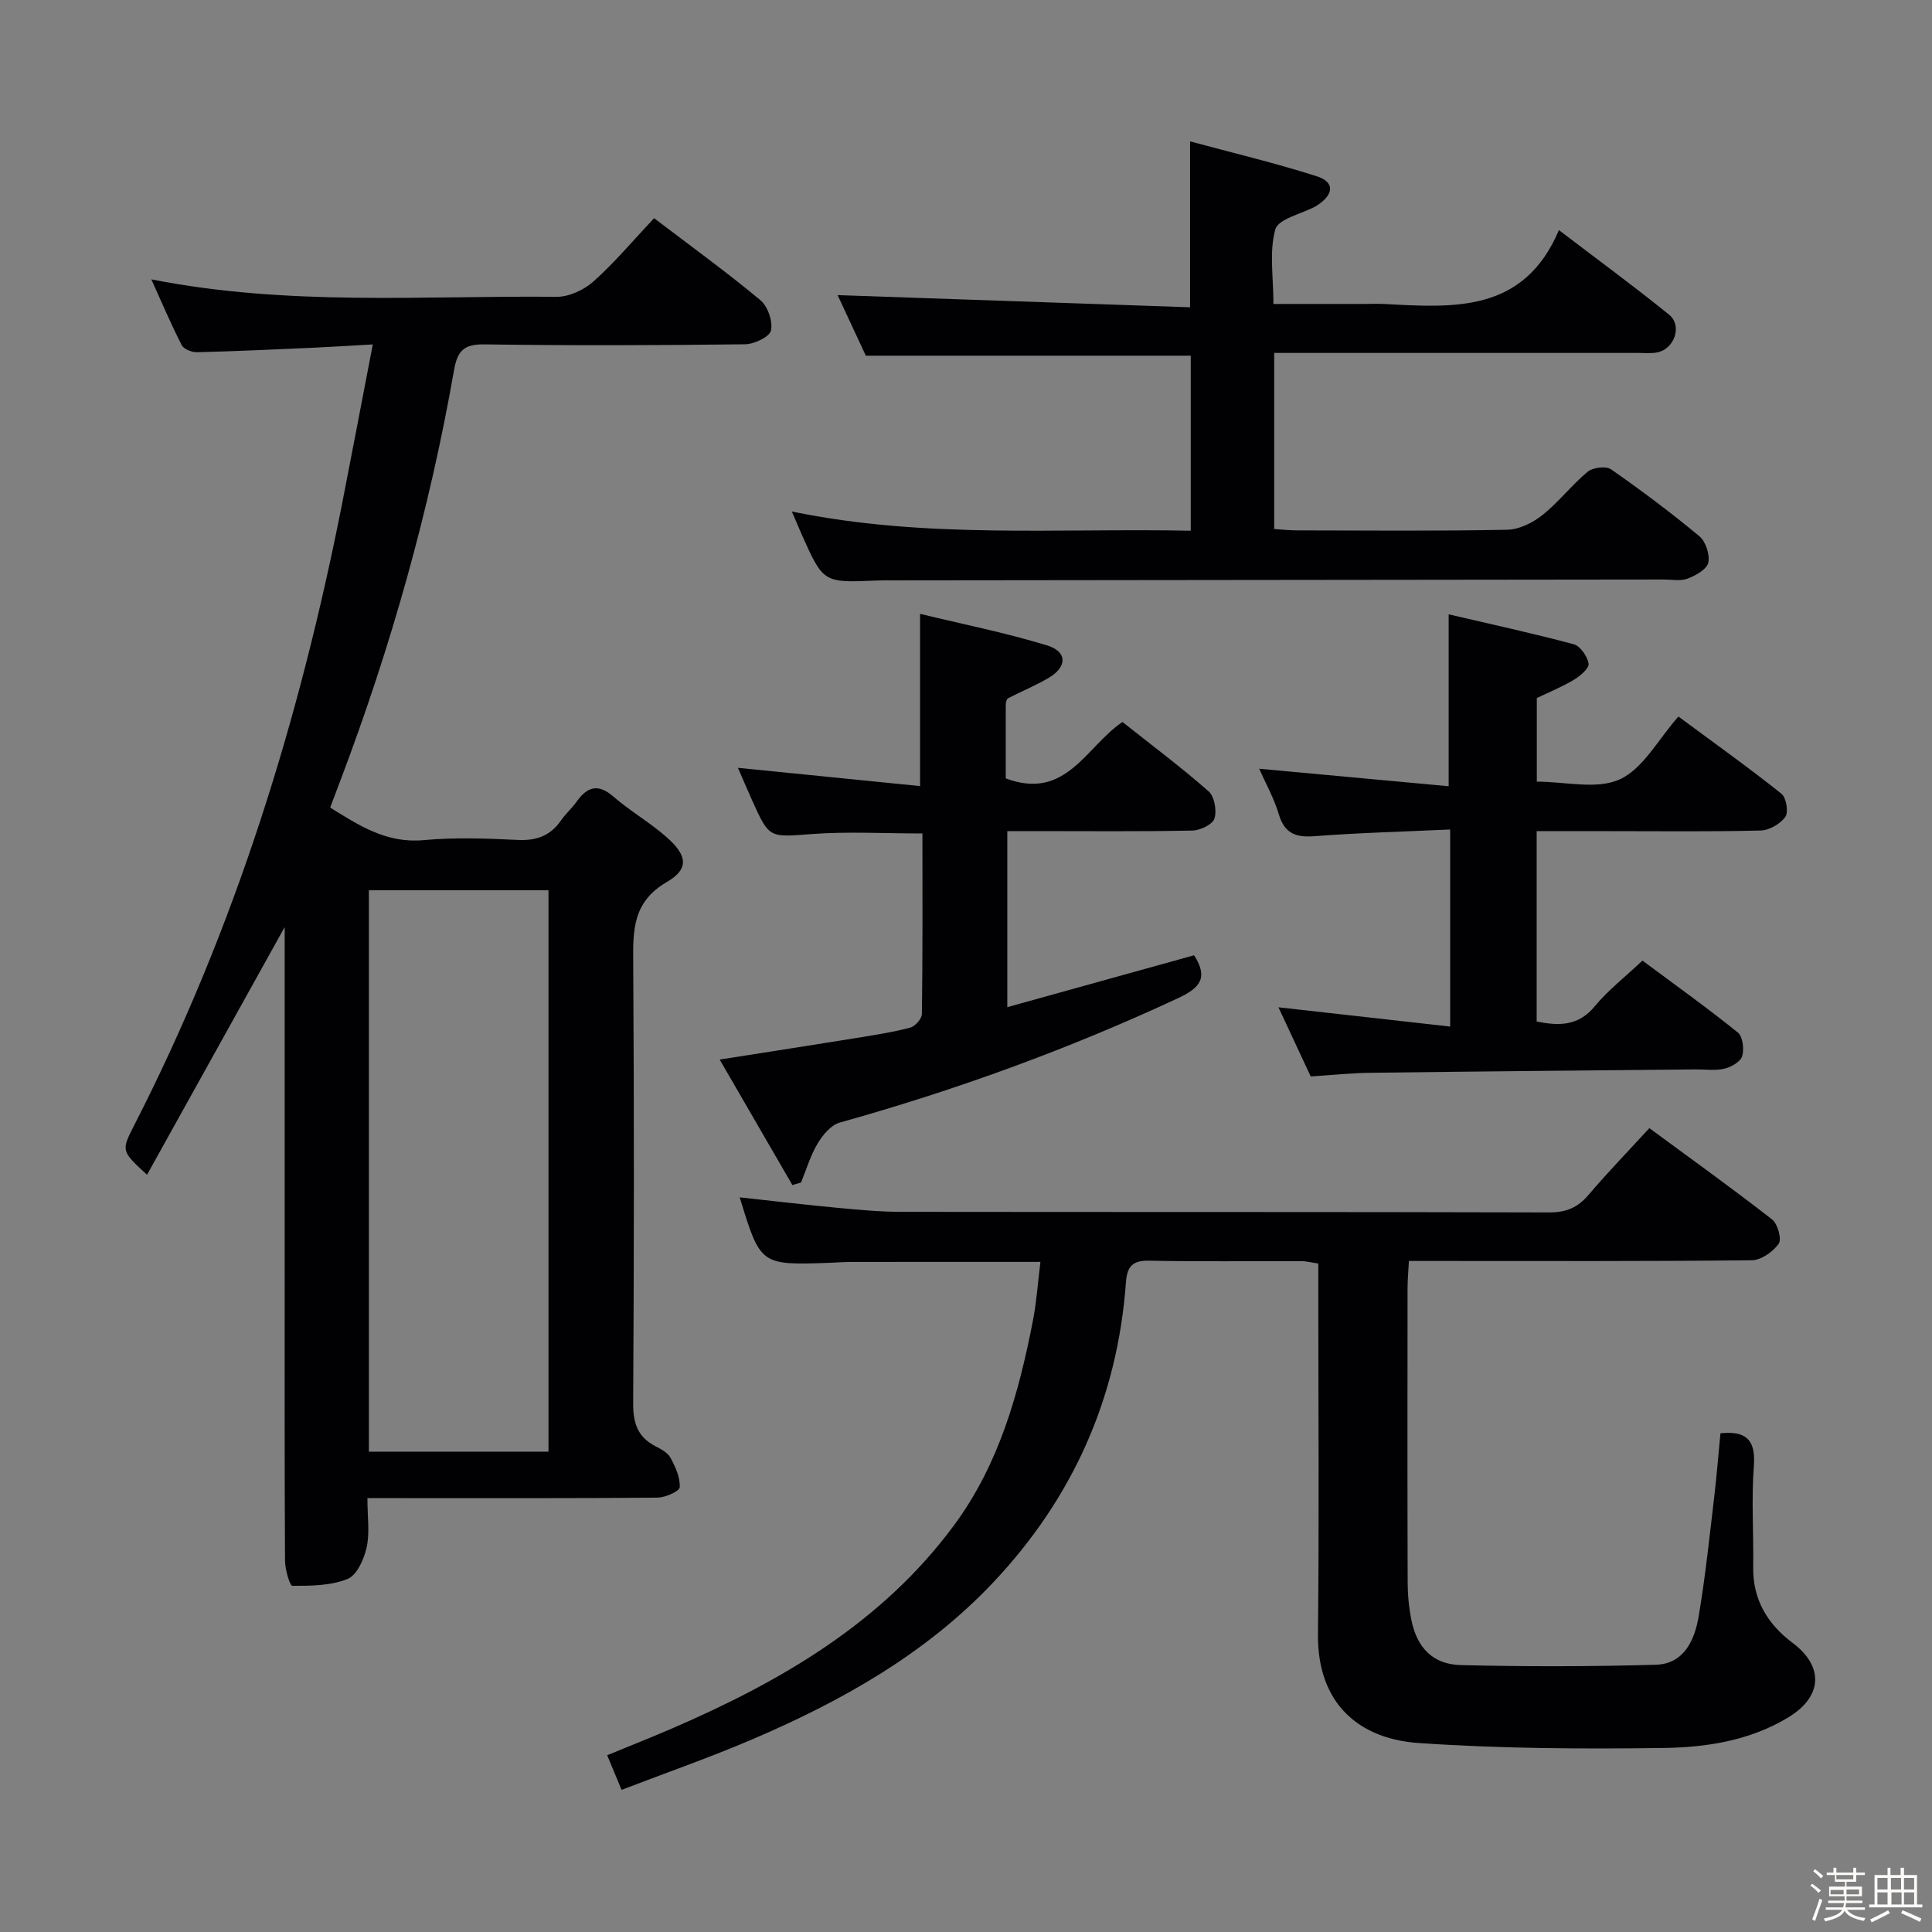 <svg enable-background="new 0 0 400 400" viewBox="0 0 400 400" xmlns="http://www.w3.org/2000/svg"><rect x="0" y="0" width="400" height="400" fill="#808080" stroke="none"/><path d="m374.8 390.4.4-.4c.7.5 1.3 1 1.8 1.4l-.5.5c-.5-.6-1.1-1.1-1.7-1.5zm1 7.3-.6-.3c.5-1.4 1.1-2.8 1.5-4.3.2.1.4.2.6.3-.5 1.3-1 2.8-1.5 4.3zm-.4-10.3.4-.4c.4.3 1 .8 1.7 1.4l-.5.5c-.4-.5-1-1-1.6-1.5zm2.5.3h1.7v-1h.6v1h3.5v-1h.6v1h1.8v.5h-1.8v1.4h-2v1h3.2v2h-3.2v.9h3.3v.5h-3.4c0 .3-.1.6-.1.9h4v.5h-3.7c.7.9 1.9 1.5 3.8 1.7-.1.2-.2.4-.3.6-2.1-.4-3.5-1.1-4-2.1-.4 1-1.8 1.7-4 2.2-.1-.2-.2-.4-.3-.6 2.1-.4 3.4-1 3.8-1.8h-3.4v-.5h3.6c.1-.3.1-.6.2-.9h-3.3v-.5h3.4c0-.3 0-.6 0-.9h-3.2v-2h3.3v-1h-2.1v-1.4h-1.7v-.5zm1.1 3.5v1h2.7c0-.3 0-.4 0-.4 0-.1 0-.2 0-.2 0-.1 0-.2 0-.3h-2.7zm1.2-3v.9h3.5v-.9zm4.7 3h-2.6v.6.4h2.6z" fill="#fcfbfa"/><path d="m393.6 386.7h.6v1.5h2.7v6.1h1.1v.6h-11v-.6h1.1v-6.1h2.7v-1.5h.6v1.5h2.1v-1.5zm-2.7 8.8.4.6c-1.2.6-2.5 1.3-3.8 1.9-.1-.2-.2-.4-.3-.6 1.2-.6 2.5-1.2 3.7-1.9zm-2.2-6.7v2.4h2.1v-2.4zm0 3v2.5h2.1v-2.5zm2.8-3v2.4h2.1v-2.4zm.1 3v2.5h2.1v-2.5h-2.2zm5.9 6.1c-1.4-.7-2.7-1.3-3.9-1.8l.3-.6c1.5.6 2.7 1.2 3.9 1.7zm-1.2-9.1h-2.1v2.4h2.1zm-2.1 3v2.5h2.1v-2.5z" fill="#fcfbfa"/><g fill="#010104"><path d="m76.07 310.17c0 3.93.51 7.19-.16 10.2-.54 2.43-2.01 5.75-3.94 6.53-3.47 1.41-7.59 1.43-11.44 1.43-.53 0-1.51-3.39-1.52-5.21-.11-19.82-.07-39.65-.07-59.47 0-22.16 0-44.31 0-66.47 0-1.61 0-3.22 0-5.24-9.64 17.35-19.02 34.22-28.5 51.28-5.32-4.9-5.38-4.93-2.65-10.26 20.9-40.82 34.28-84.14 43.1-128.99 2.07-10.54 4.06-21.1 6.29-32.66-4.69.26-8.57.51-12.46.69-7.97.35-15.94.73-23.91.92-1.08.03-2.75-.62-3.18-1.45-2.17-4.21-4.01-8.58-6.3-13.63 28.37 5.59 56.18 3.34 83.88 3.61 2.59.03 5.73-1.43 7.7-3.21 4.42-3.96 8.28-8.57 12.51-13.07 7.88 6 15.14 11.25 22.01 16.98 1.53 1.28 2.61 4.39 2.19 6.28-.29 1.32-3.47 2.83-5.38 2.85-17.99.22-35.98.28-53.97.02-4.3-.06-5.58 1.38-6.28 5.41-5.08 28.99-13.05 57.21-23.46 84.74-.7 1.85-1.4 3.71-2.17 5.75 6.05 3.76 11.72 7.45 19.36 6.74 6.44-.6 12.99-.35 19.48-.04 3.87.19 6.75-.86 8.95-4.04.94-1.36 2.23-2.48 3.19-3.83 2.21-3.12 4.43-3.91 7.68-1.09 3.5 3.04 7.61 5.38 11.08 8.46 4.21 3.74 4.59 6.51-.04 9.21-7.15 4.16-7.01 10.09-6.96 16.9.2 30.32.17 60.64-.01 90.96-.03 4.13.9 7.03 4.6 8.95 1.17.6 2.56 1.34 3.13 2.4 1.01 1.88 2.03 4.08 1.91 6.09-.05.84-2.98 2.14-4.6 2.16-17.99.16-35.98.1-53.98.1-1.81 0-3.6 0-6.08 0zm37.49-9.62c0-38.95 0-77.62 0-116.23-12.62 0-24.87 0-37.19 0v116.23z"/><path d="m153.15 247.9c6.77.73 13.47 1.53 20.19 2.16 4.46.42 8.95.84 13.42.84 44.65.06 89.3-.01 133.95.12 3.5.01 5.9-.97 8.13-3.58 3.98-4.67 8.25-9.09 12.64-13.87 8.67 6.38 17.17 12.48 25.41 18.9 1.16.91 2.04 4.08 1.37 5.03-1.17 1.67-3.63 3.4-5.56 3.42-21.66.24-43.32.15-64.97.15-1.82 0-3.64 0-6.03 0-.1 2-.27 3.76-.28 5.52-.02 20.33-.04 40.65.02 60.98.01 2.64.26 5.33.79 7.92 1.17 5.68 4.45 9.11 10.23 9.25 13.44.33 26.9.31 40.33-.07 5.84-.16 8.05-5.06 8.89-9.97 1.39-8.17 2.24-16.44 3.22-24.68.53-4.43.87-8.89 1.3-13.27 5.18-.54 7.33 1.22 6.92 6.71-.53 6.96-.04 13.99-.14 20.98-.1 6.76 2.96 11.8 8.18 15.72 6.49 4.87 6.18 11.09-.87 15.38-7.94 4.83-16.94 6.24-25.86 6.36-16.91.23-33.88.13-50.75-1.03-12.16-.84-20.97-8.01-20.81-22.57.26-23.66.07-47.32.07-70.97 0-1.82 0-3.64 0-5.73-1.33-.19-2.42-.49-3.52-.49-10.5-.04-21 .12-31.49-.1-3.51-.07-4.58 1.22-4.82 4.52-1.74 23.96-11.06 44.71-27.48 62.1-13.94 14.77-31.35 24.55-49.82 32.46-8.83 3.78-17.93 6.95-27.12 10.48-1.08-2.6-1.95-4.7-2.98-7.17 4.6-1.89 9.05-3.65 13.43-5.54 22.54-9.75 43.43-21.83 58.39-42.08 9.31-12.61 13.4-27.3 16.33-42.38.75-3.86 1.01-7.81 1.55-12.14-13.31 0-26.1-.01-38.89.01-1.66 0-3.33.12-4.99.19-14.09.47-14.09.47-18.38-13.56z"/><path d="m163.94 105.9c27.66 5.71 54.97 3.41 82.59 3.98 0-12.27 0-24.16 0-36.24-22.13 0-44.35 0-67.27 0-1.9-4.08-4.1-8.8-5.84-12.54 24.21.84 48.55 1.68 72.97 2.52 0-11.88 0-22.59 0-34.35 8.84 2.39 17.65 4.48 26.25 7.23 3.72 1.19 3.54 3.74.1 6-.14.09-.28.18-.43.26-2.89 1.54-7.66 2.56-8.27 4.74-1.29 4.6-.39 9.8-.39 15.43h18.52c1.5 0 3-.07 4.5.01 14.34.76 28.8 1.88 36.09-15.3 8.41 6.42 15.76 11.79 22.81 17.52 2.77 2.24 1.14 7.03-2.4 7.79-1.28.27-2.66.12-3.99.12-23.16 0-46.32 0-69.49 0-1.82 0-3.64 0-5.88 0v36.46c1.59.1 3.17.28 4.76.28 14.5.02 29 .16 43.49-.13 2.47-.05 5.28-1.45 7.28-3.04 3.37-2.68 6.05-6.22 9.37-8.97 1.08-.89 3.79-1.23 4.84-.5 6.28 4.37 12.41 8.97 18.29 13.85 1.31 1.09 2.2 3.81 1.84 5.47-.3 1.38-2.59 2.66-4.26 3.3-1.46.56-3.29.19-4.95.19-53.49.06-106.98.12-160.47.18-.83 0-1.67 0-2.5.03-11.03.48-11.03.49-15.5-9.5-.59-1.35-1.17-2.72-2.06-4.79z"/><path d="m208.23 161.16c12.5 4.67 16.55-6.53 24.16-11.68 6.01 4.76 12.12 9.33 17.83 14.35 1.22 1.07 1.74 4 1.22 5.64-.39 1.23-2.96 2.46-4.59 2.49-10.82.22-21.66.11-32.48.11-1.81 0-3.63 0-5.82 0v36.45c13.05-3.63 25.89-7.19 38.67-10.74 3.03 4.69 1.19 6.78-3.32 8.88-22.64 10.55-46 19.04-70.04 25.76-1.81.51-3.52 2.55-4.57 4.31-1.49 2.49-2.33 5.38-3.45 8.1-.6.17-1.19.35-1.79.52-4.89-8.44-9.77-16.87-15.05-25.98 10.04-1.58 19.13-2.98 28.21-4.45 3.76-.61 7.55-1.19 11.22-2.15 1.02-.27 2.43-1.83 2.44-2.82.17-12.45.11-24.9.11-37.39-7.92 0-15.39-.43-22.79.11-8.9.66-8.88 1.02-12.46-6.94-1.01-2.26-1.98-4.53-2.95-6.76 12.59 1.26 24.99 2.5 37.71 3.78 0-12.2 0-23.39 0-35.66 8.79 2.13 17.67 3.9 26.28 6.53 4.24 1.3 4.21 4.43.37 6.71-2.7 1.6-5.64 2.79-8.43 4.24-.31.16-.48.88-.48 1.34-.01 5.14 0 10.28 0 15.25z"/><path d="m318.15 172.07v39.43c4.64.92 8.63.97 12.05-3.18 2.73-3.31 6.21-6 9.85-9.44 6.59 4.9 13.32 9.71 19.75 14.89 1.03.83 1.34 3.45.9 4.9-.36 1.16-2.27 2.26-3.68 2.59-1.9.45-3.97.13-5.97.15-22.47.22-44.95.41-67.42.7-3.97.05-7.94.48-12.26.76-2.16-4.64-4.38-9.39-6.68-14.32 11.94 1.34 23.52 2.64 35.55 3.99 0-13.98 0-27.03 0-40.8-9.64.44-18.93.68-28.18 1.39-3.95.3-6.16-.69-7.33-4.64-.98-3.29-2.72-6.36-4.03-9.33 13.17 1.22 26.13 2.41 39.23 3.62 0-12.29 0-23.5 0-35.59 8.36 1.95 17.17 3.87 25.88 6.19 1.36.36 2.84 2.5 3.09 4.01.16.94-1.71 2.55-2.99 3.32-2.4 1.45-5.04 2.52-7.73 3.82v17.3c5.89 0 12.43 1.7 17.19-.48 4.84-2.22 7.93-8.26 12.13-13 7.91 5.85 14.76 10.74 21.32 15.98 1.01.8 1.51 3.82.81 4.8-1.04 1.46-3.33 2.78-5.12 2.82-10.32.26-20.66.13-30.98.13-4.99-.01-9.96-.01-15.38-.01z"/></g></svg>